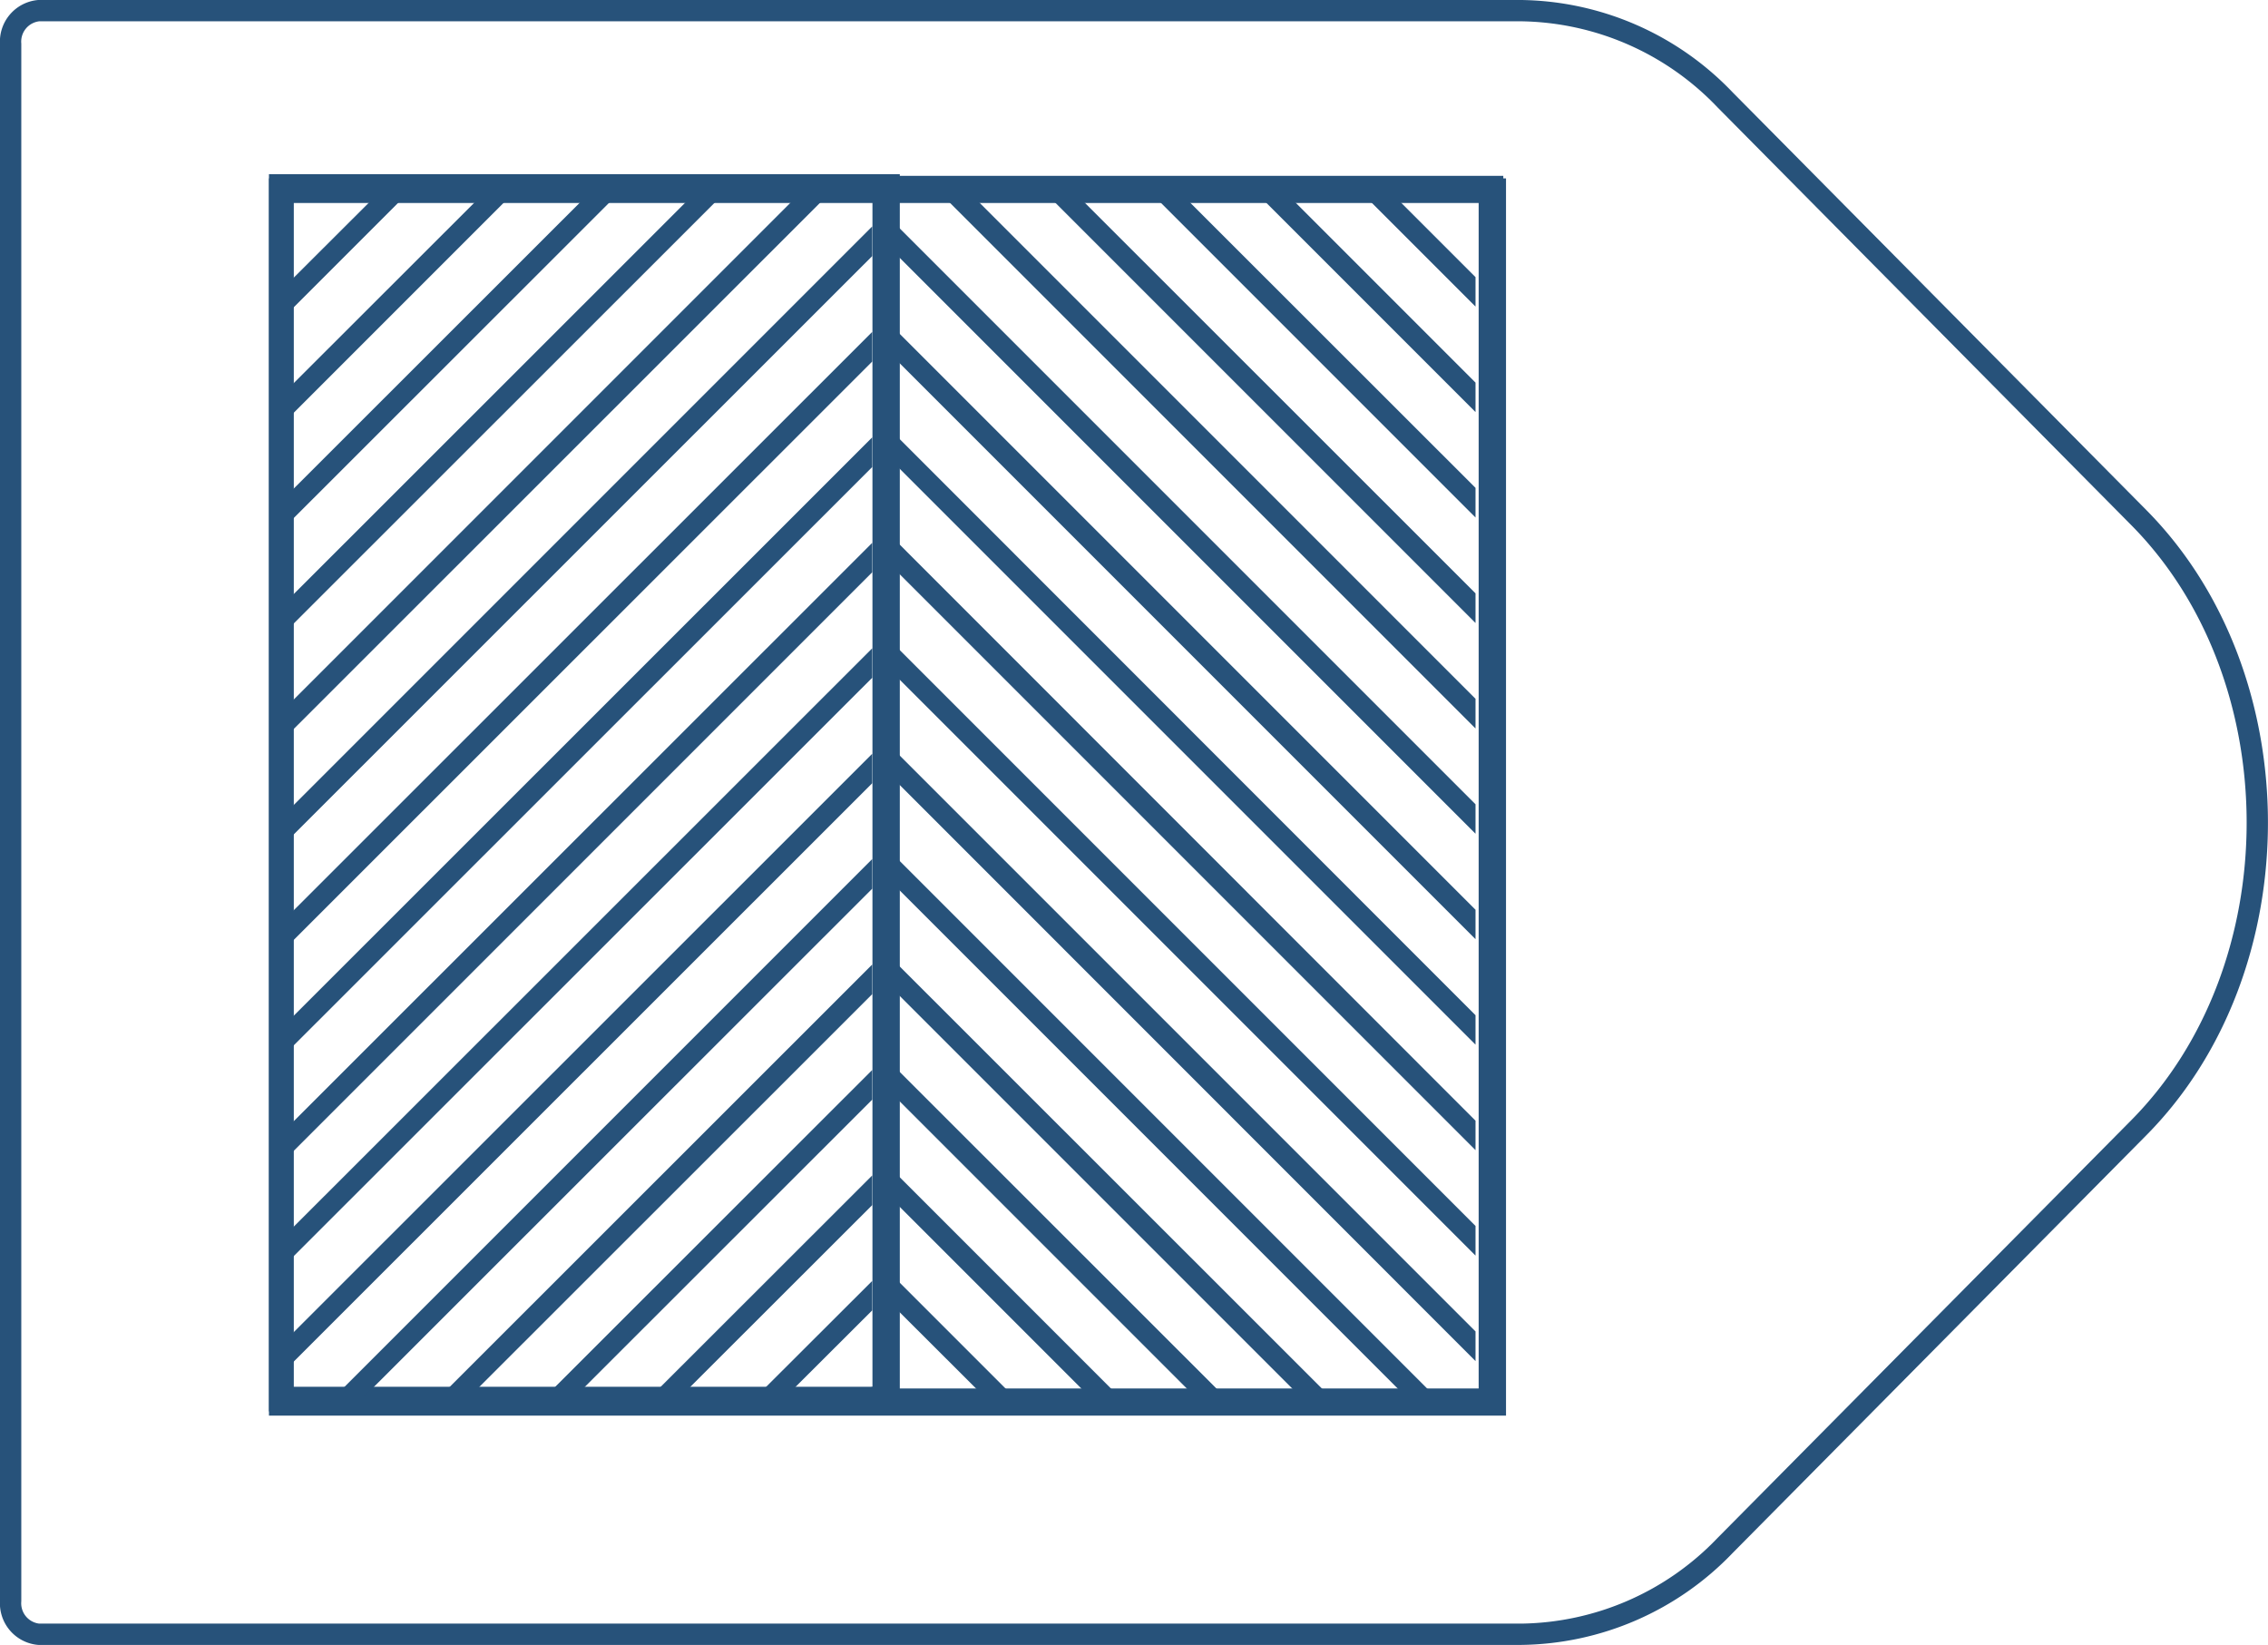 <svg xmlns="http://www.w3.org/2000/svg" viewBox="0 0 108.61 78.76">
  <defs>
    <style>
      .cls-1,
      .cls-2,
      .cls-3 {
        fill: none;
      }

      .cls-1,
      .cls-2 {
        stroke: #27527a;
      }

      .cls-1 {
        stroke-linejoin: round;
        stroke-width: 1.02px;
      }

      .cls-2 {
        stroke-miterlimit: 10;
        stroke-width: 1.18px;
      }

      .cls-4 {
        fill: #27527a;
      }
    </style>
  </defs>
  <title>32_5</title>
  <g id="Layer_2" data-name="Layer 2">
    <g id="Layer_2-2" data-name="Layer 2">
      <path class="cls-1"
        d="M72.85,78.25h-71a1.49,1.49,0,0,1-1.34-1.6V2.11A1.49,1.49,0,0,1,1.85.51h71a13.74,13.74,0,0,1,9.76,4.27l19.81,20c7.57,7.64,7.57,21.58,0,29.22L82.61,74A13.74,13.74,0,0,1,72.85,78.25Z" />
      <rect class="cls-2" x="13.47" y="9.12" width="58.06" height="58.06"
        transform="translate(4.35 80.66) rotate(-90)" />
      <rect class="cls-2" x="-1.04" y="23.45" width="58.06" height="29.03"
        transform="translate(-9.98 65.95) rotate(-90)" />
      <polygon class="cls-3" points="13.55 67.08 15.82 67.08 41.77 41.13 41.77 37.5 13.55 65.71 13.55 67.08" />
      <polygon class="cls-3" points="13.55 54.2 41.77 25.99 41.77 22.36 13.55 50.57 13.55 54.2" />
      <polygon class="cls-3" points="13.55 64.3 41.77 36.09 41.77 32.45 13.55 60.66 13.55 64.3" />
      <polygon class="cls-3" points="13.55 49.15 41.77 20.94 41.77 17.31 13.55 45.52 13.55 49.15" />
      <polygon class="cls-3" points="13.55 59.25 41.77 31.04 41.77 27.4 13.55 55.62 13.55 59.25" />
      <polygon class="cls-3" points="41.77 66.38 41.06 67.08 37.42 67.08 41.77 62.74 41.77 66.38" />
      <polygon class="cls-3" points="41.77 61.33 36.01 67.08 32.38 67.08 41.77 57.7 41.77 61.33" />
      <polygon class="cls-3" points="41.77 46.18 20.86 67.08 17.23 67.08 41.77 42.55 41.77 46.18" />
      <polygon class="cls-3" points="41.77 51.23 25.91 67.08 22.28 67.08 41.77 47.6 41.77 51.23" />
      <polygon class="cls-3" points="41.77 56.28 30.96 67.08 27.33 67.08 41.77 52.65 41.77 56.28" />
      <polygon class="cls-3" points="13.55 18.86 23.39 9.03 19.75 9.03 13.55 15.23 13.55 18.86" />
      <polygon class="cls-3" points="13.55 13.81 18.34 9.03 14.71 9.03 13.55 10.18 13.55 13.81" />
      <polygon class="cls-3" points="13.55 23.91 28.44 9.03 24.8 9.03 13.55 20.28 13.55 23.91" />
      <polygon class="cls-3" points="13.55 34.01 38.53 9.03 34.9 9.03 13.55 30.37 13.55 34.01" />
      <polygon class="cls-3" points="13.55 28.96 33.49 9.03 29.85 9.03 13.55 25.32 13.55 28.96" />
      <polygon class="cls-3" points="13.55 39.06 41.77 10.84 41.77 9.03 39.95 9.03 13.55 35.42 13.55 39.06" />
      <polygon class="cls-3" points="13.55 44.1 41.77 15.89 41.77 12.26 13.55 40.47 13.55 44.1" />
      <polygon class="cls-4" points="41.77 67.08 41.06 67.08 41.77 66.38 41.77 67.08" />
      <polygon class="cls-4" points="41.77 62.74 37.42 67.08 36.01 67.08 41.77 61.33 41.77 62.74" />
      <polygon class="cls-4" points="41.77 57.7 32.38 67.08 30.96 67.08 41.77 56.28 41.77 57.7" />
      <polygon class="cls-4" points="41.77 52.65 27.33 67.08 25.91 67.08 41.77 51.23 41.77 52.65" />
      <polygon class="cls-4" points="41.77 47.6 22.28 67.08 20.86 67.08 41.77 46.18 41.77 47.6" />
      <polygon class="cls-4" points="41.77 42.55 17.23 67.08 15.82 67.08 41.77 41.13 41.77 42.55" />
      <polygon class="cls-4" points="13.55 65.71 41.77 37.5 41.77 36.09 13.55 64.3 13.55 65.71" />
      <polygon class="cls-4" points="13.55 60.66 41.77 32.45 41.77 31.04 13.55 59.25 13.55 60.66" />
      <polygon class="cls-4" points="13.55 55.62 41.77 27.4 41.77 25.99 13.55 54.2 13.55 55.62" />
      <polygon class="cls-4" points="13.55 50.57 41.77 22.36 41.77 20.94 13.55 49.15 13.55 50.57" />
      <polygon class="cls-4" points="13.55 45.52 41.77 17.31 41.77 15.89 13.55 44.1 13.55 45.52" />
      <polygon class="cls-4" points="13.55 40.47 41.77 12.26 41.77 10.84 13.55 39.06 13.55 40.47" />
      <polygon class="cls-4" points="13.55 35.42 39.95 9.03 38.53 9.03 13.55 34.01 13.55 35.42" />
      <polygon class="cls-4" points="13.55 30.37 34.9 9.03 33.49 9.03 13.55 28.96 13.55 30.37" />
      <polygon class="cls-4" points="13.55 25.32 29.85 9.03 28.44 9.03 13.55 23.91 13.55 25.32" />
      <polygon class="cls-4" points="13.55 20.28 24.8 9.03 23.39 9.03 13.55 18.86 13.55 20.28" />
      <polygon class="cls-4" points="13.55 15.23 19.75 9.03 18.34 9.03 13.55 13.81 13.55 15.23" />
      <rect class="cls-2" x="27.85" y="23.53" width="58.06" height="29.03"
        transform="translate(94.93 -18.84) rotate(90)" />
      <polygon class="cls-3" points="42.45 8.93 44.71 8.93 70.66 34.88 70.66 38.51 42.45 10.3 42.45 8.93" />
      <polygon class="cls-3" points="42.45 21.81 70.66 50.02 70.66 53.66 42.45 25.44 42.45 21.81" />
      <polygon class="cls-3" points="42.45 11.71 70.66 39.92 70.66 43.56 42.45 15.35 42.45 11.71" />
      <polygon class="cls-3" points="42.45 26.86 70.66 55.07 70.66 58.7 42.45 30.49 42.45 26.86" />
      <polygon class="cls-3" points="42.45 16.76 70.66 44.97 70.66 48.61 42.45 20.39 42.45 16.76" />
      <polygon class="cls-3" points="70.66 9.63 69.95 8.93 66.32 8.93 70.66 13.27 70.66 9.63" />
      <polygon class="cls-3" points="70.66 14.68 64.91 8.93 61.27 8.93 70.66 18.32 70.66 14.68" />
      <polygon class="cls-3" points="70.66 29.83 49.76 8.93 46.13 8.93 70.66 33.46 70.66 29.83" />
      <polygon class="cls-3" points="70.66 24.78 54.81 8.93 51.17 8.93 70.66 28.41 70.66 24.78" />
      <polygon class="cls-3" points="70.66 19.73 59.86 8.93 56.22 8.93 70.66 23.36 70.66 19.73" />
      <polygon class="cls-3" points="42.45 57.15 52.28 66.98 48.65 66.98 42.45 60.78 42.45 57.15" />
      <polygon class="cls-3" points="42.45 62.2 47.24 66.98 43.6 66.98 42.45 65.83 42.45 62.2" />
      <polygon class="cls-3" points="42.45 52.1 57.33 66.98 53.7 66.98 42.45 55.73 42.45 52.1" />
      <polygon class="cls-3" points="42.45 42 67.43 66.98 63.8 66.98 42.45 45.64 42.45 42" />
      <polygon class="cls-3" points="42.45 47.05 62.38 66.98 58.75 66.98 42.45 50.69 42.45 47.05" />
      <polygon class="cls-3" points="42.45 36.95 70.66 65.17 70.66 66.98 68.84 66.98 42.45 40.59 42.45 36.95" />
      <polygon class="cls-3" points="42.45 31.91 70.66 60.12 70.66 63.75 42.45 35.54 42.45 31.91" />
      <polygon class="cls-4" points="70.66 8.93 69.95 8.93 70.66 9.63 70.66 8.93" />
      <polygon class="cls-4" points="70.66 13.27 66.32 8.93 64.91 8.93 70.66 14.68 70.66 13.27" />
      <polygon class="cls-4" points="70.66 18.32 61.27 8.93 59.86 8.93 70.66 19.73 70.66 18.32" />
      <polygon class="cls-4" points="70.66 23.36 56.22 8.93 54.81 8.93 70.66 24.78 70.66 23.36" />
      <polygon class="cls-4" points="70.66 28.41 51.17 8.93 49.76 8.93 70.66 29.83 70.66 28.41" />
      <polygon class="cls-4" points="70.66 33.46 46.13 8.93 44.71 8.93 70.66 34.88 70.66 33.46" />
      <polygon class="cls-4" points="42.45 10.3 70.66 38.51 70.66 39.92 42.45 11.71 42.45 10.3" />
      <polygon class="cls-4" points="42.45 15.35 70.66 43.56 70.66 44.97 42.45 16.76 42.45 15.35" />
      <polygon class="cls-4" points="42.45 20.39 70.66 48.61 70.66 50.02 42.45 21.81 42.45 20.39" />
      <polygon class="cls-4" points="42.45 25.44 70.66 53.66 70.66 55.07 42.45 26.86 42.45 25.44" />
      <polygon class="cls-4" points="42.45 30.49 70.66 58.7 70.66 60.12 42.45 31.91 42.45 30.49" />
      <polygon class="cls-4" points="42.45 35.54 70.66 63.75 70.66 65.17 42.45 36.95 42.45 35.54" />
      <polygon class="cls-4" points="42.45 40.59 68.84 66.98 67.43 66.98 42.45 42 42.45 40.59" />
      <polygon class="cls-4" points="42.45 45.64 63.8 66.98 62.38 66.98 42.45 47.05 42.45 45.64" />
      <polygon class="cls-4" points="42.45 50.69 58.75 66.98 57.33 66.98 42.45 52.1 42.45 50.69" />
      <polygon class="cls-4" points="42.45 55.73 53.7 66.98 52.28 66.98 42.45 57.15 42.45 55.73" />
      <polygon class="cls-4" points="42.45 60.78 48.65 66.98 47.24 66.98 42.45 62.2 42.45 60.78" />
    </g>
  </g>
</svg>
